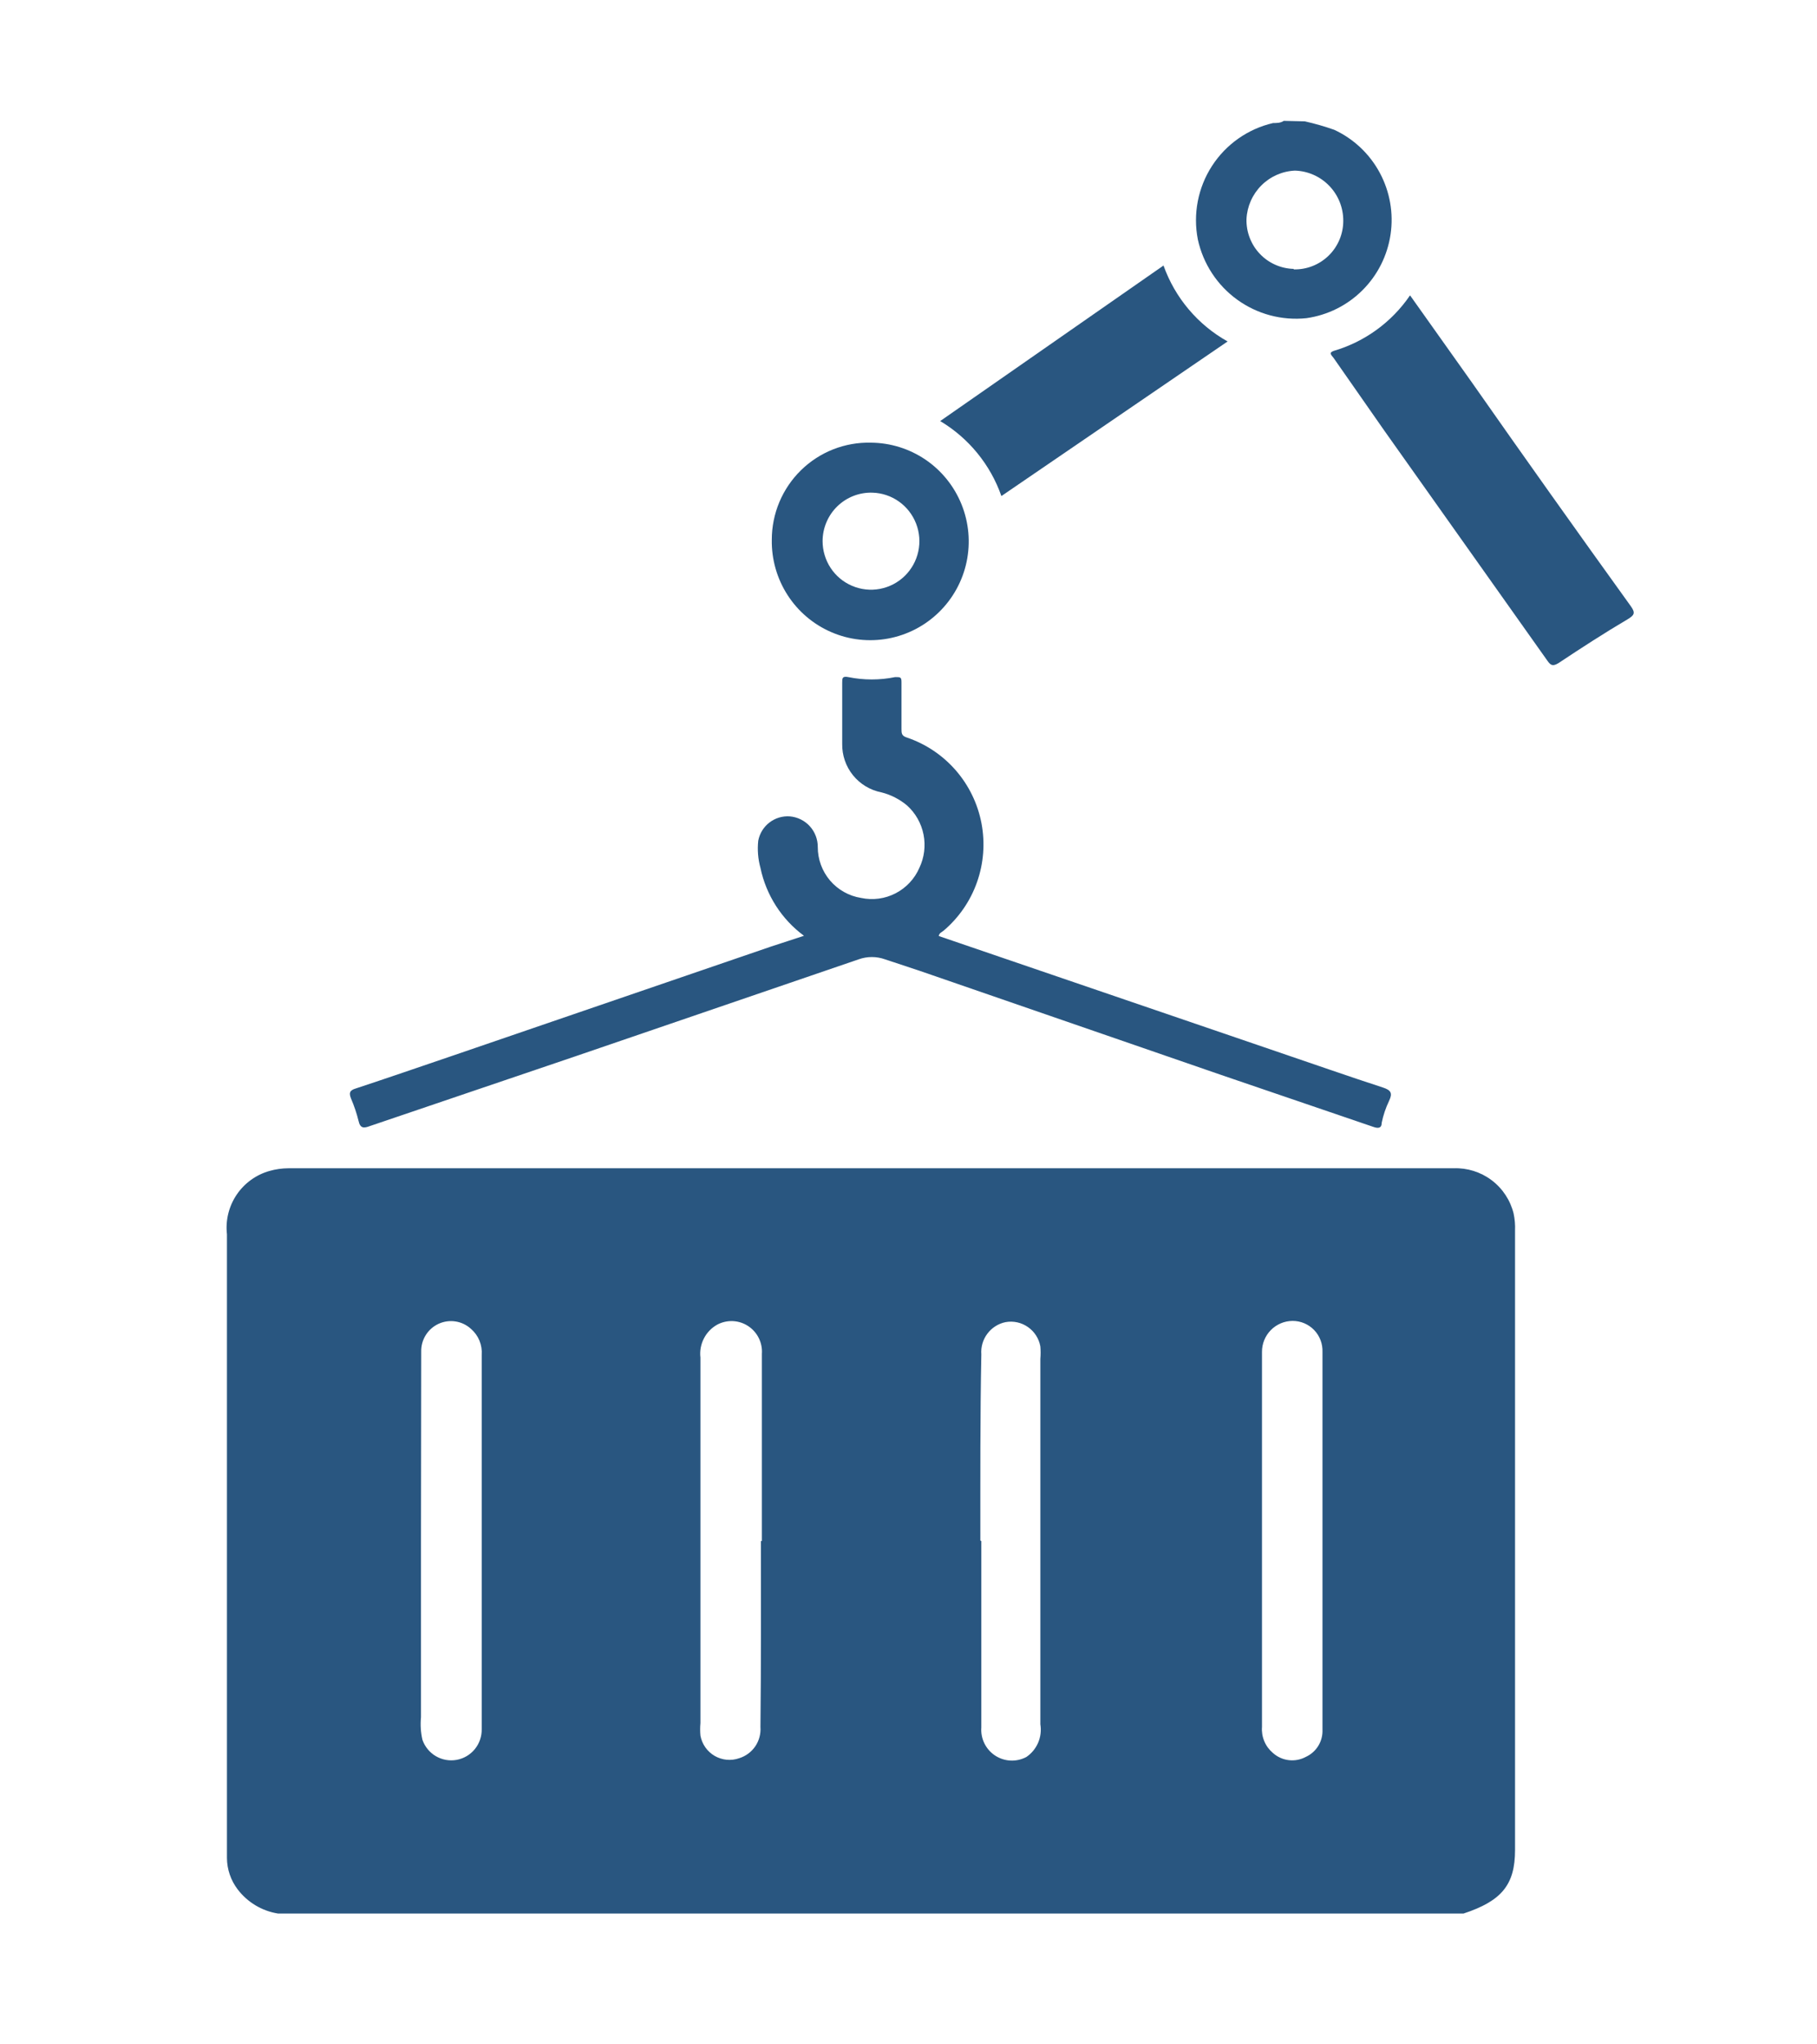 <svg width="72" height="81" viewBox="0 0 72 81" fill="none" xmlns="http://www.w3.org/2000/svg">
<path d="M11.016 75.817C10.379 75.715 9.805 75.371 9.415 74.856C9.144 74.499 8.996 74.064 8.993 73.615C8.993 73.481 8.993 73.346 8.993 73.221C8.993 65.112 8.993 57.006 8.993 48.904C8.931 48.353 9.067 47.798 9.376 47.338C9.686 46.878 10.148 46.544 10.68 46.394C10.923 46.325 11.175 46.289 11.428 46.288H57.6C58.141 46.268 58.672 46.434 59.105 46.76C59.538 47.085 59.846 47.55 59.977 48.077C60.025 48.298 60.044 48.524 60.035 48.75V73.298C60.035 74.673 59.508 75.317 57.993 75.817H11.016ZM30.19 61.058V57.327C30.19 56.096 30.19 54.875 30.19 53.644C30.206 53.429 30.164 53.213 30.069 53.019C29.974 52.826 29.829 52.661 29.649 52.542C29.469 52.423 29.261 52.355 29.046 52.344C28.831 52.334 28.617 52.381 28.426 52.481C28.197 52.607 28.011 52.799 27.892 53.032C27.772 53.265 27.724 53.528 27.755 53.788V68.269C27.74 68.436 27.74 68.603 27.755 68.769C27.786 68.935 27.852 69.093 27.949 69.231C28.046 69.369 28.172 69.484 28.317 69.57C28.463 69.654 28.625 69.707 28.793 69.723C28.96 69.739 29.13 69.719 29.289 69.663C29.549 69.583 29.774 69.417 29.928 69.192C30.081 68.966 30.153 68.695 30.133 68.423C30.161 65.971 30.152 63.51 30.152 61.058H30.19ZM38.886 61.058V62.106C38.886 64.221 38.886 66.336 38.886 68.442C38.869 68.66 38.911 68.878 39.007 69.074C39.103 69.27 39.25 69.437 39.432 69.557C39.614 69.677 39.825 69.745 40.042 69.756C40.26 69.766 40.476 69.717 40.669 69.615C40.876 69.475 41.038 69.278 41.137 69.048C41.235 68.818 41.266 68.564 41.225 68.317V53.846C41.239 53.68 41.239 53.512 41.225 53.346C41.169 53.035 40.992 52.759 40.733 52.579C40.474 52.398 40.155 52.328 39.844 52.385C39.557 52.444 39.301 52.607 39.125 52.843C38.948 53.078 38.863 53.37 38.886 53.663C38.838 56.106 38.847 58.567 38.847 61.038L38.886 61.058ZM16.682 61.058C16.682 63.385 16.682 65.711 16.682 68.038C16.653 68.338 16.672 68.64 16.739 68.933C16.834 69.205 17.022 69.435 17.27 69.581C17.519 69.727 17.811 69.779 18.094 69.728C18.377 69.677 18.633 69.526 18.815 69.303C18.997 69.079 19.094 68.798 19.088 68.51V53.683C19.102 53.49 19.072 53.297 18.999 53.118C18.925 52.939 18.811 52.78 18.666 52.654C18.495 52.497 18.282 52.394 18.054 52.358C17.825 52.322 17.591 52.354 17.381 52.45C17.17 52.547 16.992 52.703 16.87 52.9C16.747 53.097 16.685 53.325 16.691 53.558L16.682 61.058ZM52.404 61.058V53.567C52.41 53.407 52.384 53.247 52.327 53.098C52.27 52.948 52.184 52.811 52.072 52.696C51.961 52.581 51.828 52.49 51.68 52.428C51.533 52.366 51.375 52.335 51.215 52.336C51.055 52.338 50.897 52.37 50.75 52.433C50.602 52.496 50.469 52.587 50.357 52.701C50.245 52.815 50.156 52.95 50.096 53.099C50.036 53.248 50.005 53.407 50.007 53.567V55.163C50.007 59.586 50.007 64 50.007 68.423C49.992 68.617 50.023 68.811 50.099 68.99C50.173 69.169 50.29 69.327 50.438 69.452C50.614 69.611 50.835 69.712 51.071 69.739C51.306 69.767 51.544 69.72 51.752 69.606C51.955 69.512 52.126 69.359 52.242 69.167C52.358 68.975 52.414 68.753 52.404 68.529V61.058Z" fill="#295680"/>
<path d="M51.704 4.808C52.1 4.896 52.491 5.009 52.873 5.144C53.641 5.501 54.273 6.098 54.674 6.845C55.076 7.592 55.226 8.449 55.102 9.288C54.978 10.128 54.587 10.904 53.986 11.502C53.386 12.1 52.609 12.487 51.771 12.606C50.797 12.709 49.819 12.448 49.025 11.873C48.23 11.299 47.676 10.45 47.466 9.491C47.268 8.483 47.469 7.439 48.025 6.577C48.582 5.716 49.451 5.105 50.448 4.875C50.592 4.875 50.745 4.875 50.87 4.789L51.704 4.808ZM51.263 10.673C51.519 10.68 51.773 10.635 52.011 10.541C52.249 10.447 52.467 10.306 52.65 10.127C52.833 9.948 52.978 9.734 53.078 9.497C53.177 9.261 53.228 9.007 53.228 8.75C53.231 8.233 53.032 7.735 52.673 7.363C52.315 6.991 51.826 6.775 51.311 6.76C50.81 6.783 50.335 6.993 49.981 7.349C49.626 7.705 49.417 8.18 49.393 8.683C49.387 8.935 49.43 9.187 49.521 9.422C49.611 9.658 49.747 9.874 49.921 10.057C50.094 10.24 50.302 10.387 50.533 10.489C50.763 10.592 51.011 10.648 51.263 10.654V10.673Z" fill="#295680"/>
<path d="M31.858 37.077C30.972 36.423 30.358 35.464 30.133 34.385C30.036 34.034 30.007 33.669 30.046 33.308C30.102 33.021 30.26 32.764 30.492 32.587C30.723 32.41 31.012 32.324 31.302 32.346C31.604 32.373 31.885 32.512 32.089 32.736C32.293 32.961 32.406 33.254 32.405 33.558C32.403 34.044 32.576 34.515 32.89 34.886C33.205 35.256 33.642 35.501 34.121 35.577C34.584 35.676 35.067 35.612 35.488 35.394C35.909 35.177 36.243 34.82 36.431 34.385C36.626 33.975 36.684 33.513 36.596 33.068C36.508 32.622 36.279 32.217 35.942 31.913C35.647 31.666 35.3 31.488 34.926 31.394C34.483 31.308 34.084 31.068 33.8 30.716C33.516 30.365 33.365 29.924 33.373 29.471C33.373 28.663 33.373 27.856 33.373 27.048C33.373 26.875 33.373 26.779 33.613 26.827C34.226 26.952 34.859 26.952 35.473 26.827C35.684 26.827 35.722 26.827 35.722 27.029C35.722 27.644 35.722 28.259 35.722 28.875C35.722 29.048 35.722 29.154 35.933 29.221C36.682 29.474 37.351 29.922 37.871 30.519C38.391 31.116 38.744 31.842 38.892 32.621C39.04 33.4 38.979 34.204 38.715 34.952C38.452 35.699 37.994 36.363 37.39 36.875C37.323 36.933 37.217 36.961 37.198 37.086L50.62 41.673C52.011 42.144 53.401 42.635 54.791 43.086C55.117 43.192 55.194 43.308 55.04 43.625C54.91 43.897 54.813 44.185 54.752 44.481C54.752 44.721 54.59 44.711 54.407 44.644L48.406 42.596L36.431 38.461L35.07 38.01C34.732 37.889 34.363 37.889 34.025 38.01L22.789 41.856L14.659 44.615C14.429 44.702 14.275 44.721 14.208 44.413C14.134 44.111 14.034 43.815 13.911 43.529C13.825 43.308 13.844 43.202 14.103 43.125C15.387 42.702 16.662 42.26 17.938 41.827L30.564 37.5L31.858 37.077Z" fill="#295680"/>
<path d="M55.874 11.702L58.319 15.145C60.399 18.116 62.518 21.096 64.637 24.039C64.809 24.289 64.752 24.375 64.522 24.52C63.563 25.087 62.672 25.664 61.761 26.27C61.54 26.404 61.454 26.375 61.32 26.183L54.858 17.067L52.845 14.183C52.768 14.077 52.634 13.981 52.845 13.904C54.078 13.544 55.149 12.766 55.874 11.702Z" fill="#295680"/>
<path d="M39.681 19.654C39.245 18.41 38.386 17.358 37.256 16.683L46.105 10.52C46.56 11.799 47.463 12.868 48.645 13.529L39.681 19.654Z" fill="#295680"/>
<path d="M34.514 17.539C35.287 17.545 36.041 17.781 36.681 18.217C37.32 18.654 37.815 19.271 38.104 19.991C38.393 20.71 38.462 21.499 38.303 22.258C38.144 23.017 37.763 23.712 37.209 24.253C36.656 24.795 35.954 25.159 35.194 25.3C34.433 25.441 33.648 25.353 32.938 25.045C32.228 24.738 31.625 24.226 31.206 23.574C30.787 22.922 30.57 22.16 30.583 21.385C30.583 20.872 30.685 20.364 30.884 19.89C31.083 19.418 31.374 18.989 31.74 18.631C32.106 18.272 32.541 17.991 33.017 17.803C33.493 17.616 34.002 17.526 34.514 17.539ZM32.596 21.443C32.597 21.82 32.708 22.19 32.916 22.505C33.124 22.82 33.42 23.066 33.767 23.213C34.114 23.36 34.497 23.402 34.867 23.332C35.238 23.262 35.579 23.085 35.849 22.822C36.12 22.558 36.307 22.221 36.387 21.852C36.468 21.483 36.438 21.098 36.301 20.746C36.165 20.394 35.928 20.089 35.62 19.871C35.313 19.653 34.948 19.531 34.571 19.52C34.315 19.512 34.059 19.556 33.82 19.649C33.581 19.742 33.362 19.883 33.178 20.062C32.994 20.241 32.848 20.456 32.748 20.693C32.648 20.93 32.596 21.185 32.596 21.443Z" fill="#295680"/>
</svg>
